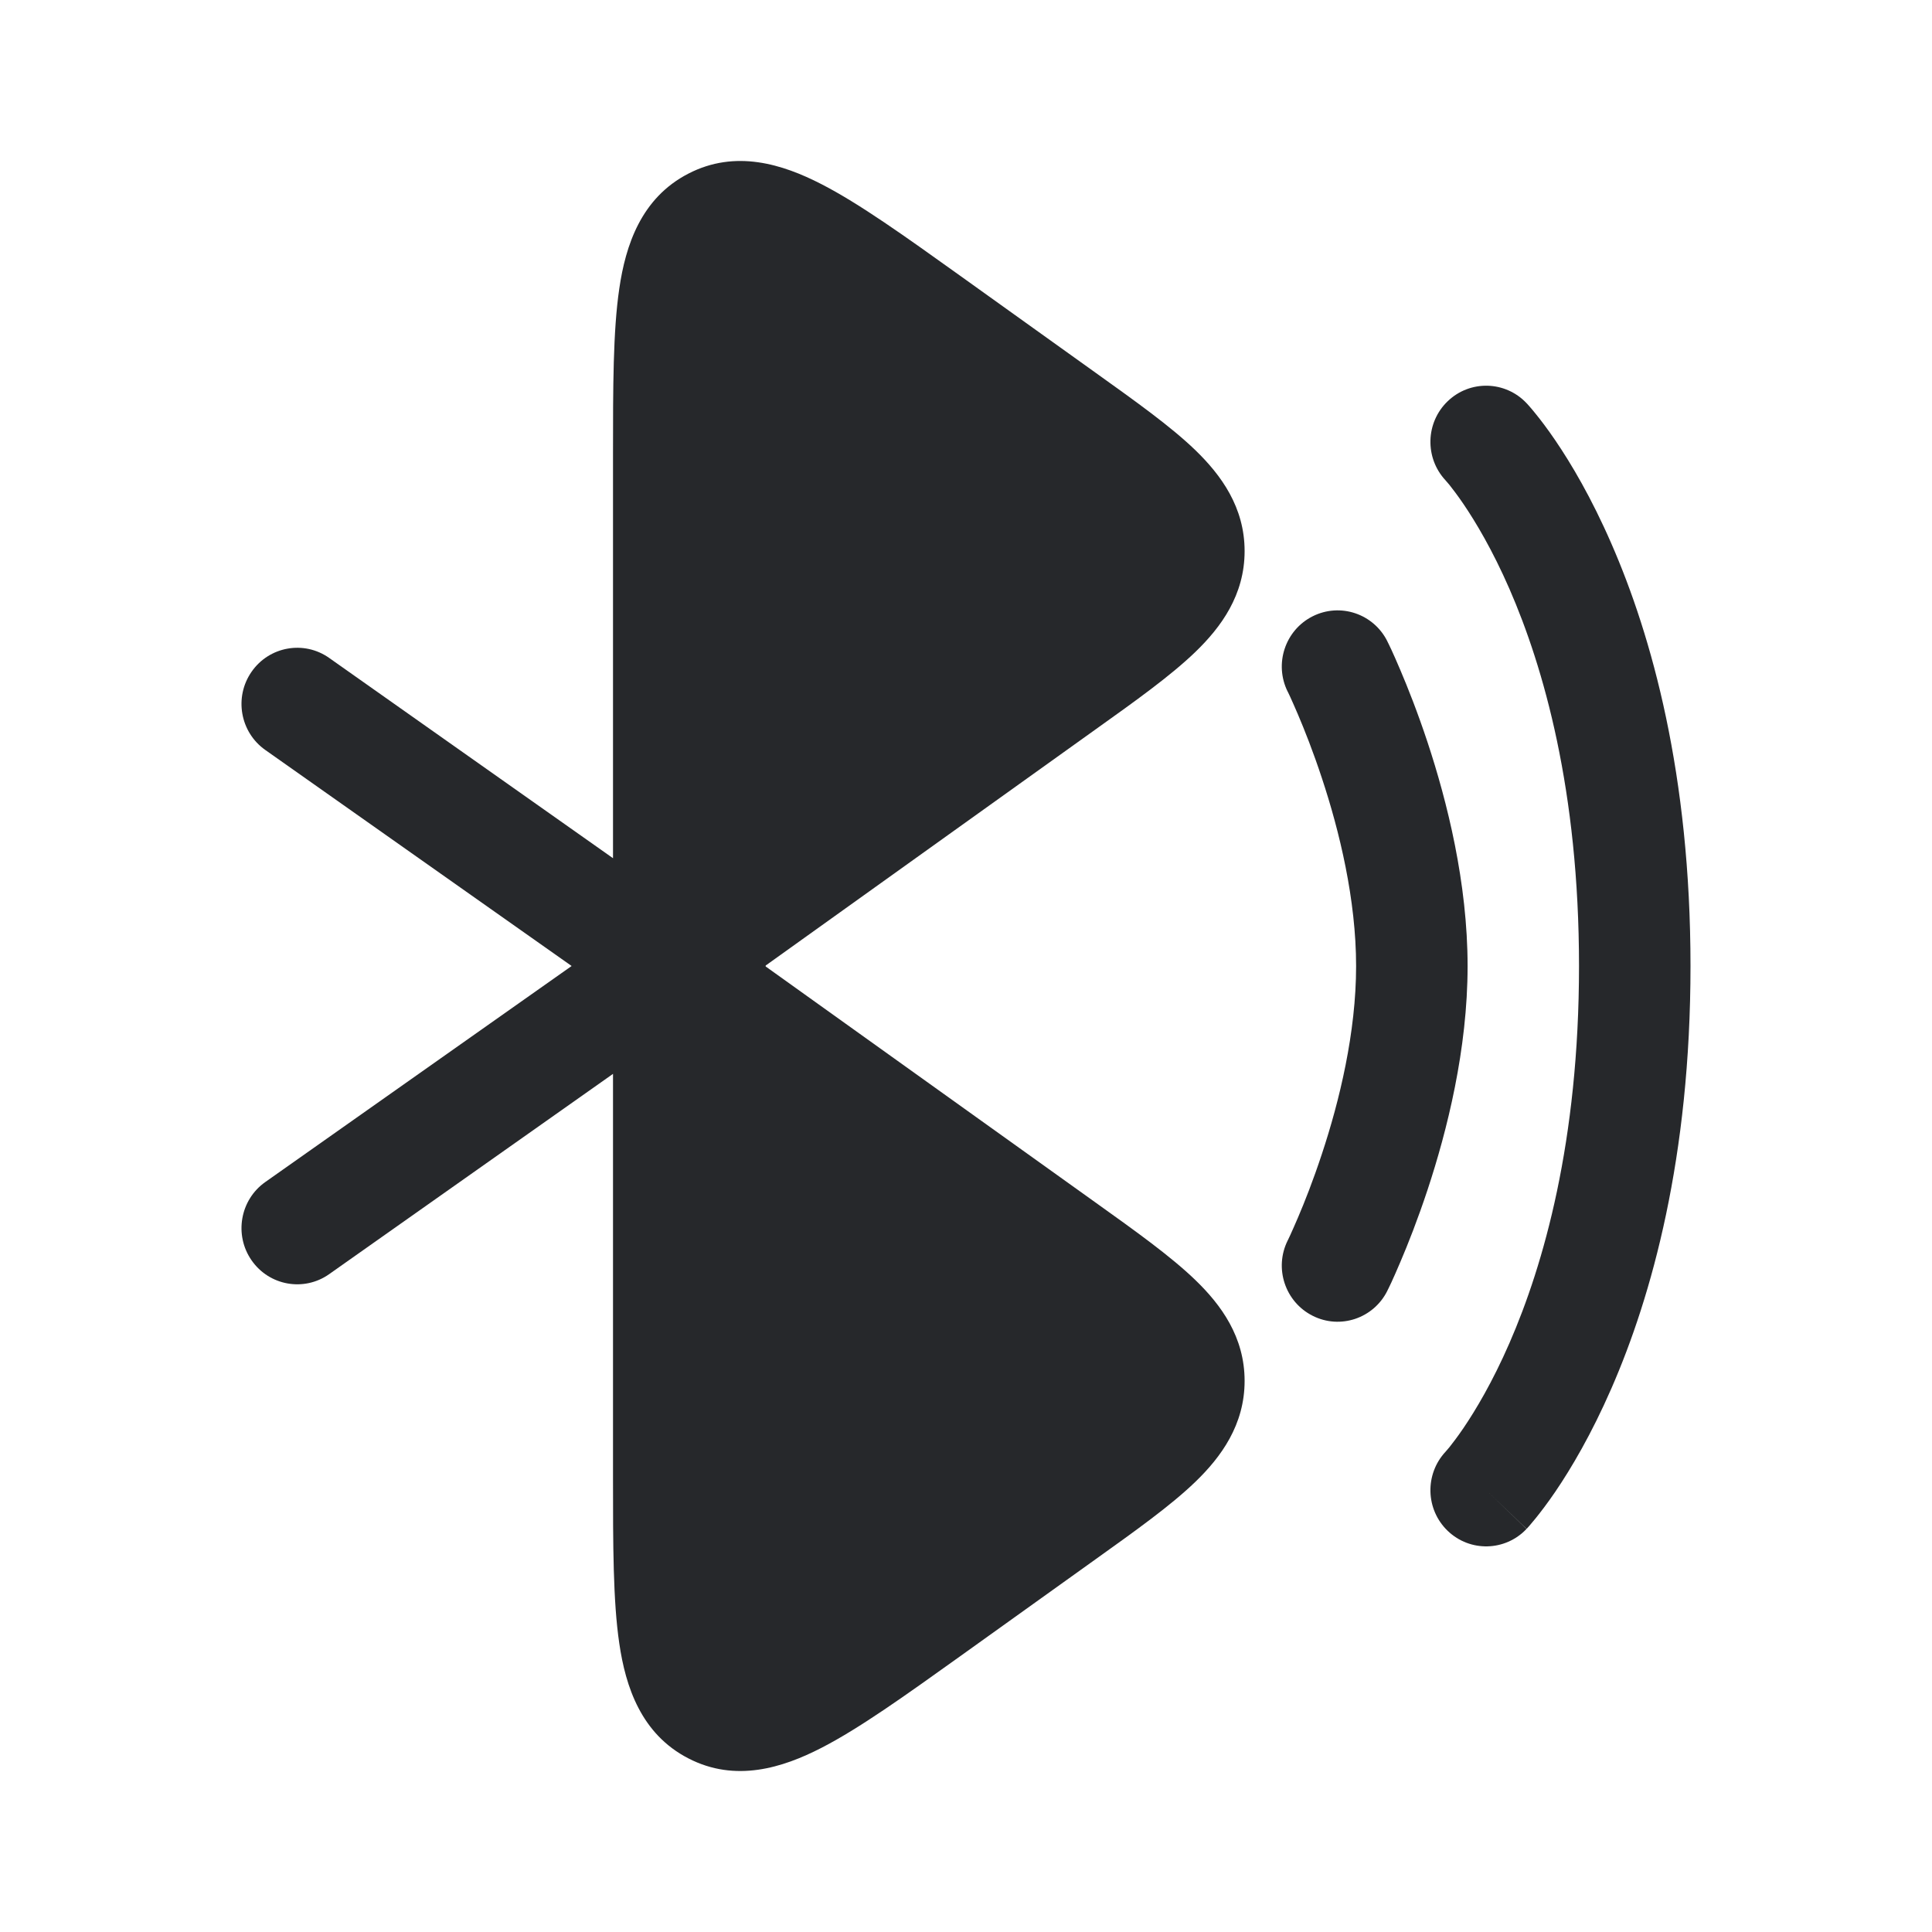 <svg width="24" height="24" viewBox="0 0 24 24" fill="none" xmlns="http://www.w3.org/2000/svg">
<path d="M9.509 12.004L13.609 14.938C14.107 15.294 14.543 15.606 14.847 15.899C15.171 16.211 15.461 16.61 15.461 17.154C15.461 17.698 15.171 18.098 14.847 18.41C14.543 18.703 14.107 19.014 13.608 19.371L11.917 20.582C11.243 21.064 10.675 21.471 10.203 21.713C9.723 21.96 9.137 22.146 8.551 21.843C7.963 21.54 7.771 20.951 7.693 20.415C7.615 19.889 7.615 19.188 7.615 18.36L7.615 13.34L4.089 15.828C3.776 16.049 3.344 15.972 3.125 15.656C2.906 15.341 2.982 14.905 3.295 14.684L7.101 12L3.295 9.316C2.982 9.095 2.906 8.66 3.125 8.345C3.344 8.029 3.776 7.952 4.089 8.173L7.615 10.661L7.615 5.64C7.615 4.812 7.615 4.111 7.693 3.585C7.771 3.049 7.963 2.46 8.551 2.157C9.137 1.854 9.723 2.04 10.203 2.287C10.675 2.529 11.243 2.936 11.917 3.418L13.608 4.629C14.107 4.986 14.543 5.297 14.847 5.59C15.171 5.903 15.461 6.302 15.461 6.846C15.461 7.39 15.171 7.789 14.847 8.101C14.543 8.394 14.107 8.706 13.608 9.062L9.509 11.996L9.515 12L9.509 12.004Z" fill="#26282B"/>
<path d="M17.984 4.984C18.261 4.718 18.699 4.729 18.963 5.008L18.964 5.009L18.965 5.011L18.969 5.014L18.977 5.023C18.983 5.03 18.991 5.039 19.001 5.05C19.02 5.072 19.046 5.102 19.077 5.141C19.139 5.217 19.223 5.327 19.321 5.471C19.517 5.759 19.769 6.183 20.018 6.755C20.518 7.9 21 9.623 21 12C21 14.377 20.518 16.101 20.018 17.246C19.769 17.817 19.517 18.242 19.321 18.53C19.223 18.674 19.139 18.783 19.077 18.86C19.046 18.898 19.02 18.928 19.001 18.951C18.991 18.962 18.983 18.971 18.977 18.978L18.969 18.987L18.965 18.99L18.964 18.991C18.964 18.991 18.963 18.993 18.485 18.534L18.963 18.993C18.699 19.272 18.261 19.283 17.984 19.017C17.708 18.752 17.697 18.313 17.957 18.034L17.963 18.027C17.971 18.018 17.985 18.002 18.005 17.978C18.043 17.93 18.104 17.851 18.179 17.741C18.329 17.52 18.539 17.171 18.751 16.684C19.174 15.714 19.615 14.181 19.615 12C19.615 9.819 19.174 8.287 18.751 7.316C18.539 6.83 18.329 6.481 18.179 6.26C18.104 6.15 18.043 6.071 18.005 6.023C17.985 5.999 17.971 5.983 17.963 5.974L17.957 5.967C17.697 5.688 17.708 5.249 17.984 4.984Z" fill="#26282B"/>
<path d="M16.306 7.656C16.648 7.484 17.064 7.623 17.235 7.968L17.235 7.969L17.236 7.971L17.239 7.977L17.249 7.997C17.257 8.014 17.268 8.038 17.283 8.068C17.311 8.129 17.35 8.216 17.396 8.325C17.489 8.543 17.611 8.851 17.734 9.222C17.976 9.954 18.231 10.965 18.231 12.001C18.231 13.036 17.976 14.047 17.734 14.779C17.611 15.15 17.489 15.459 17.396 15.676C17.35 15.785 17.311 15.872 17.283 15.933C17.268 15.963 17.257 15.987 17.249 16.004L17.239 16.024L17.236 16.03L17.235 16.032L17.235 16.033C17.064 16.378 16.648 16.518 16.306 16.345C15.964 16.173 15.825 15.754 15.996 15.41L15.997 15.408L16.003 15.396C16.008 15.385 16.017 15.367 16.028 15.343C16.05 15.294 16.083 15.221 16.123 15.127C16.204 14.938 16.312 14.665 16.42 14.338C16.64 13.675 16.846 12.825 16.846 12.001C16.846 11.176 16.64 10.326 16.42 9.663C16.312 9.336 16.204 9.064 16.123 8.874C16.083 8.78 16.05 8.707 16.028 8.658C16.017 8.634 16.008 8.616 16.003 8.605L15.997 8.593L15.996 8.592C15.825 8.247 15.964 7.828 16.306 7.656Z" fill="#26282B"/>
</svg>
